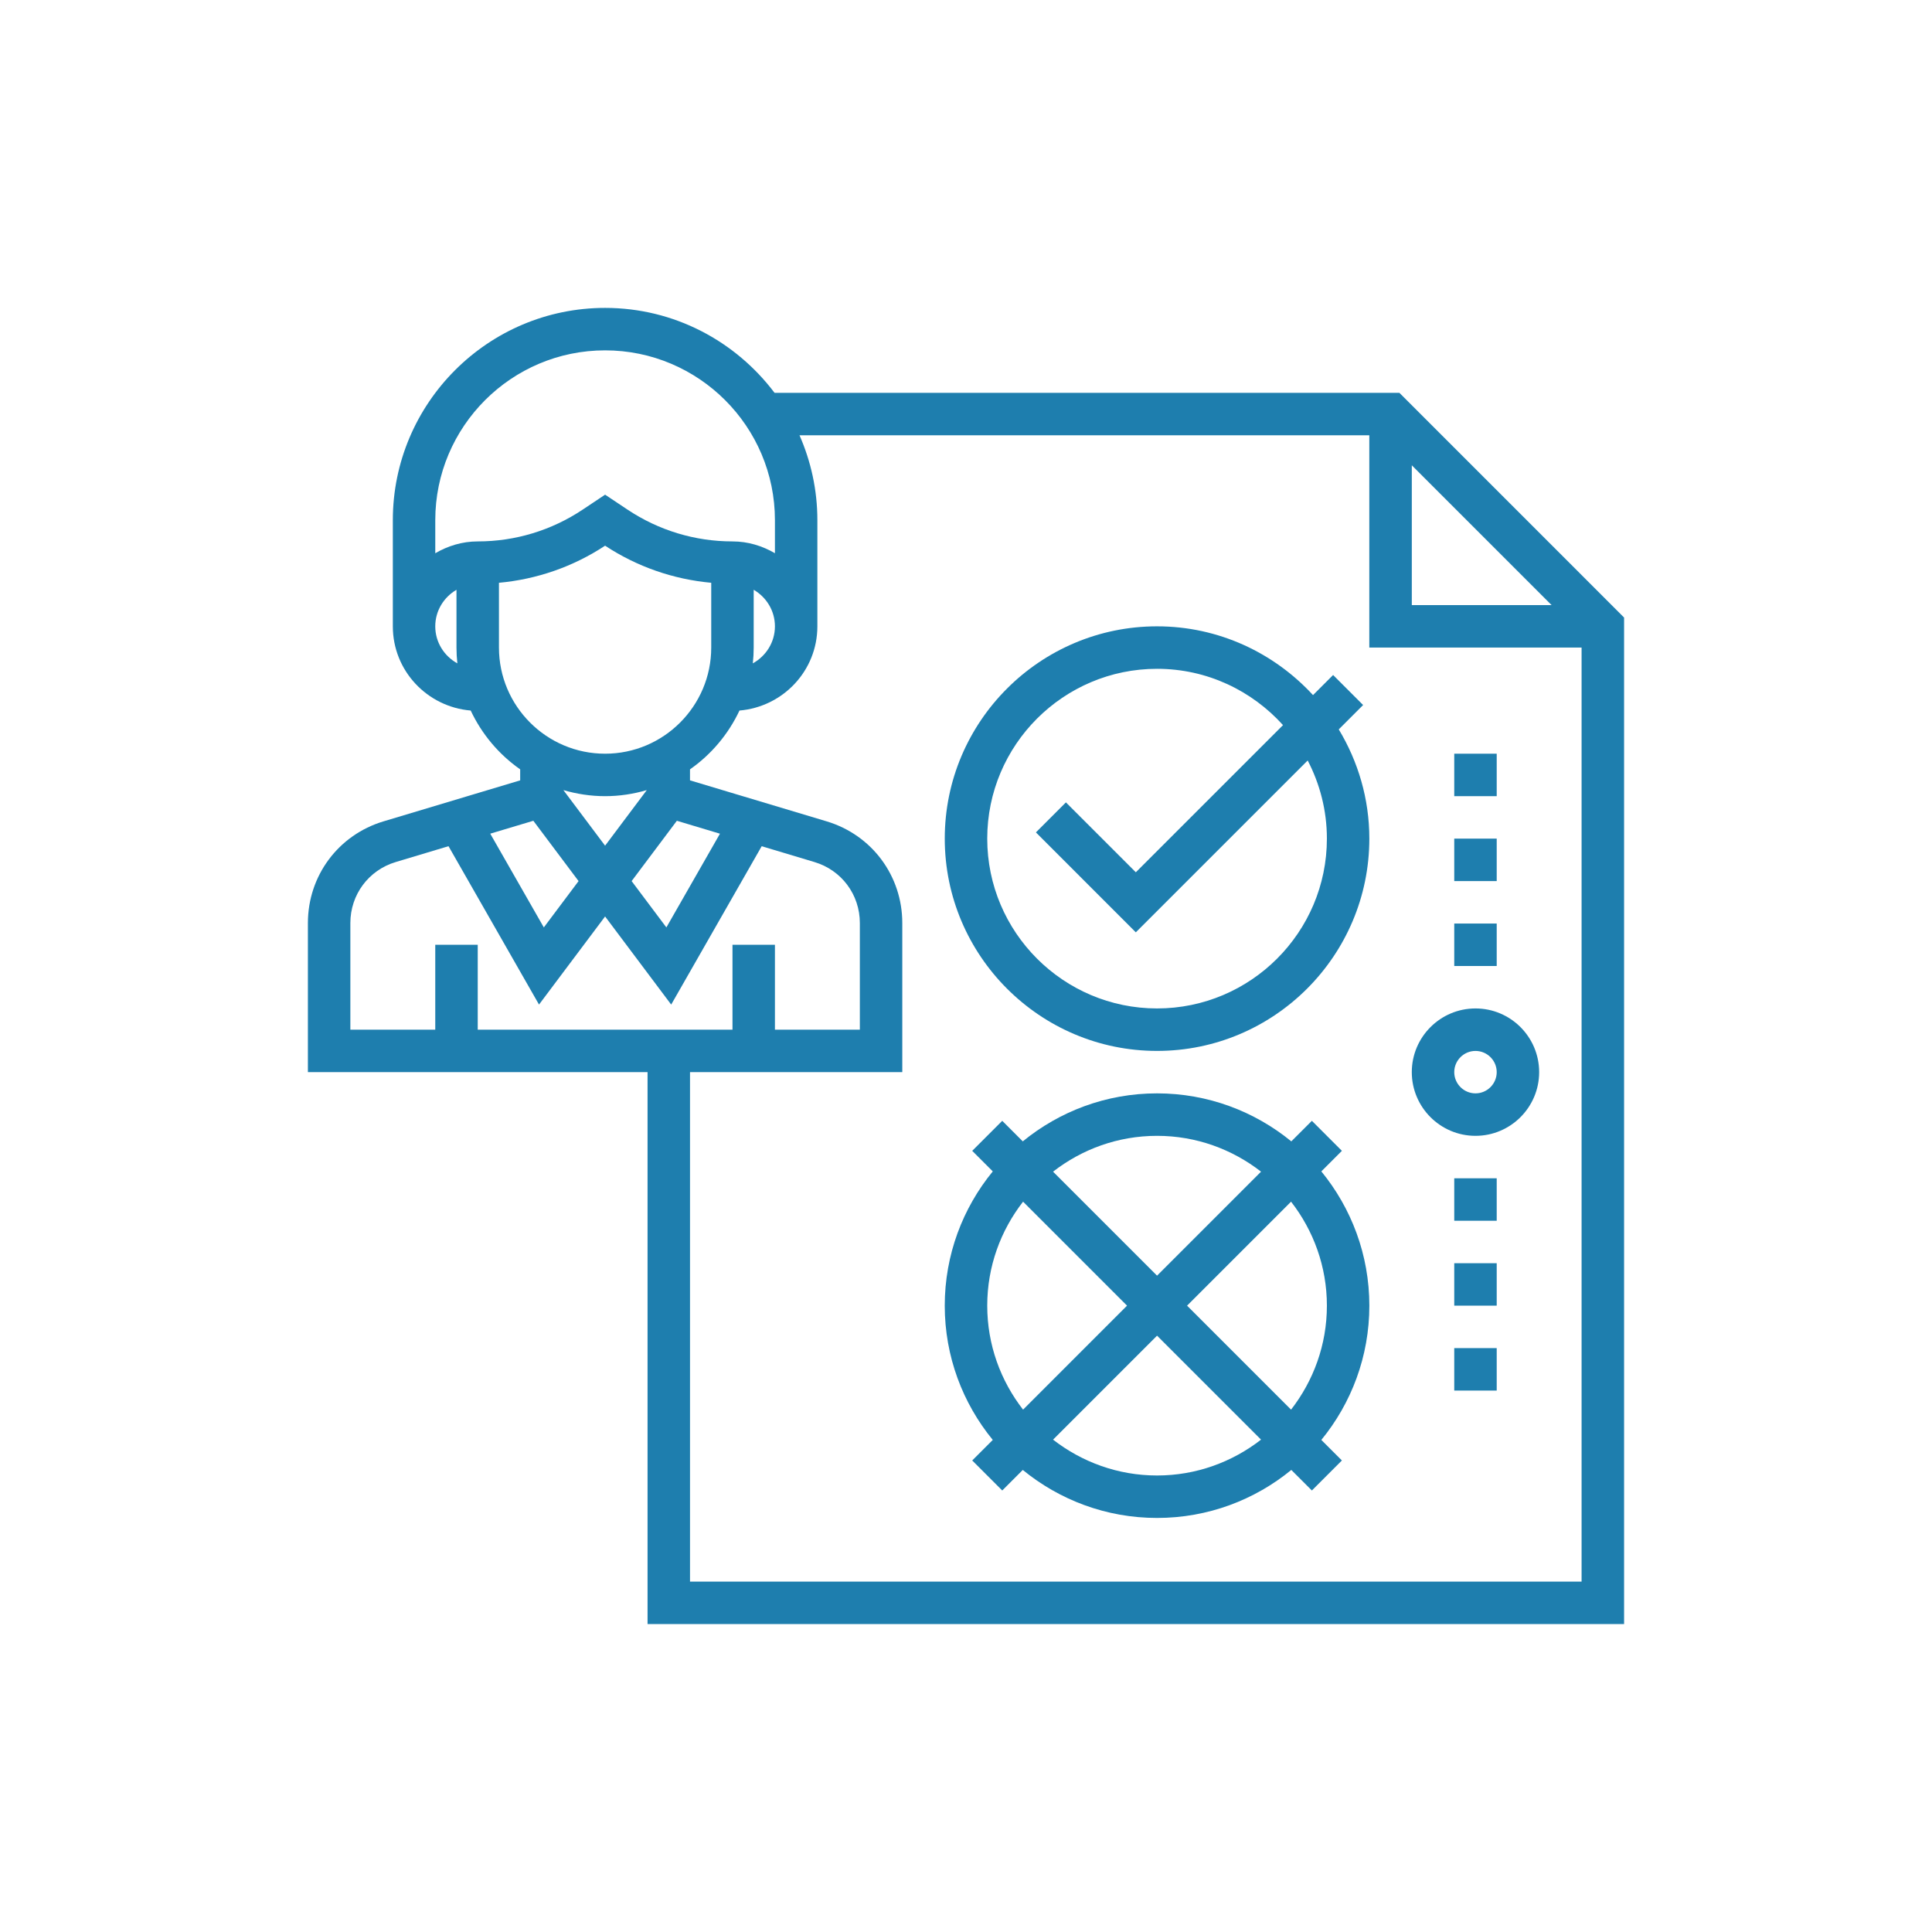 <?xml version="1.0" encoding="utf-8"?>
<!-- Generator: Adobe Illustrator 15.0.0, SVG Export Plug-In  -->
<!DOCTYPE svg PUBLIC "-//W3C//DTD SVG 1.1//EN" "http://www.w3.org/Graphics/SVG/1.1/DTD/svg11.dtd">
<svg version="1.1"
	 xmlns="http://www.w3.org/2000/svg" xmlns:xlink="http://www.w3.org/1999/xlink" xmlns:a="http://ns.adobe.com/AdobeSVGViewerExtensions/3.0/"
	 x="0px" y="0px" width="35px" height="35px" viewBox="-20.399 -20.399 128 128" enable-background="new -20.399 -20.399 128 128"
	 xml:space="preserve">
<defs>
</defs>
<g>
	<g>
		<path fill="#1e7eae" d="M72.313,5.626H30.916C28.347,2.218,24.278,0,19.69,0C11.936,0,5.627,6.31,5.627,14.064v7.033l0,0v0.001
			c0,2.942,2.277,5.336,5.159,5.578c0.738,1.568,1.87,2.912,3.278,3.896v0.73l-9.054,2.716C2.014,34.917,0,37.625,0,40.754v9.879
			h22.503v36.568h64.698V20.515L72.313,5.626z M73.137,10.428l9.262,9.263h-9.262V10.428z M29.535,22.503v-3.828
			c0.837,0.488,1.407,1.385,1.407,2.422c0,1.061-0.596,1.973-1.465,2.453C29.515,23.205,29.535,22.856,29.535,22.503z M19.69,2.813
			c6.204,0,11.252,5.048,11.252,11.251v2.189c-0.831-0.484-1.783-0.782-2.813-0.782c-2.482,0-4.885-0.729-6.949-2.104l-1.49-0.993
			l-1.489,0.993c-2.065,1.376-4.468,2.104-6.949,2.104c-1.029,0-1.981,0.298-2.813,0.784v-2.19
			C8.438,7.861,13.486,2.813,19.69,2.813z M8.438,21.099c0-1.037,0.569-1.935,1.406-2.422v3.827c0,0.354,0.021,0.704,0.058,1.046
			C9.034,23.072,8.438,22.158,8.438,21.099z M12.658,22.503v-4.291c2.508-0.23,4.915-1.062,7.032-2.458
			c2.117,1.396,4.526,2.228,7.032,2.458v4.291c0,3.877-3.155,7.033-7.032,7.033S12.658,26.381,12.658,22.503z M19.69,35.63
			l-2.763-3.683c0.879,0.257,1.805,0.402,2.763,0.402c0.959,0,1.885-0.145,2.762-0.402L19.69,35.63z M24.445,33.979l2.855,0.857
			l-3.55,6.209l-2.302-3.07L24.445,33.979z M14.936,33.979l2.997,3.996l-2.302,3.07l-3.55-6.211L14.936,33.979z M2.813,40.754
			c0-1.877,1.207-3.502,3.006-4.041l3.497-1.05l5.996,10.493l4.378-5.837l4.379,5.838l5.996-10.492l3.496,1.049
			c1.799,0.538,3.007,2.162,3.007,4.04v7.066h-5.626v-5.626H28.13v5.626H11.252v-5.626H8.438v5.626H2.813V40.754z M25.316,84.388
			V50.633h14.064v-9.879c0-3.129-2.014-5.836-5.011-6.736l-9.054-2.716v-0.73c1.408-0.984,2.541-2.328,3.278-3.896
			c2.882-0.242,5.161-2.637,5.161-5.579v-7.033c0-2-0.427-3.901-1.184-5.625h37.751v14.064h14.064v61.884H25.316z"/>
		<path fill="#1e7eae" d="M67.143,57.209l1.362-1.362l-1.989-1.989l-1.362,1.362c-2.425-1.984-5.522-3.181-8.895-3.181
			s-6.47,1.196-8.896,3.181l-1.361-1.362l-1.989,1.989l1.362,1.362c-1.985,2.425-3.182,5.522-3.182,8.895
			c0,3.373,1.196,6.471,3.182,8.896l-1.362,1.361l1.989,1.989l1.361-1.362c2.426,1.985,5.523,3.181,8.896,3.181
			s6.47-1.195,8.895-3.181l1.362,1.362l1.989-1.989L67.143,75c1.984-2.426,3.181-5.523,3.181-8.896
			C70.323,62.731,69.127,59.634,67.143,57.209z M56.259,54.853c2.596,0,4.981,0.891,6.89,2.374l-6.89,6.89l-6.89-6.89
			C51.277,55.743,53.663,54.853,56.259,54.853z M45.008,66.104c0-2.596,0.891-4.981,2.374-6.889l6.888,6.889l-6.888,6.89
			C45.898,71.085,45.008,68.7,45.008,66.104z M56.259,77.356c-2.596,0-4.981-0.893-6.89-2.375l6.89-6.889l6.89,6.889
			C61.24,76.464,58.854,77.356,56.259,77.356z M58.247,66.104l6.89-6.889c1.482,1.907,2.374,4.293,2.374,6.889
			c0,2.597-0.892,4.981-2.374,6.89L58.247,66.104z"/>
		<path fill="#1e7eae" d="M69.911,26.311l-1.988-1.989l-1.331,1.331c-2.572-2.793-6.246-4.556-10.333-4.556
			c-7.755,0-14.065,6.309-14.065,14.064c0,7.755,6.311,14.066,14.065,14.066c7.756,0,14.064-6.311,14.064-14.066
			c0-2.648-0.749-5.118-2.026-7.236L69.911,26.311z M67.511,35.162c0,6.204-5.048,11.251-11.252,11.251s-11.251-5.047-11.251-11.251
			c0-6.204,5.047-11.251,11.251-11.251c3.311,0,6.283,1.447,8.345,3.731l-9.752,9.75l-4.631-4.631l-1.988,1.989l6.619,6.62
			l11.386-11.385C67.046,31.536,67.511,33.293,67.511,35.162z"/>
		<path fill="#1e7eae" d="M77.356,46.413c-2.327,0-4.22,1.893-4.22,4.22s1.893,4.22,4.22,4.22c2.326,0,4.218-1.893,4.218-4.22
			S79.683,46.413,77.356,46.413z M77.356,52.039c-0.775,0-1.407-0.632-1.407-1.406s0.632-1.405,1.407-1.405
			c0.774,0,1.406,0.631,1.406,1.405S78.131,52.039,77.356,52.039z"/>
		<rect x="75.949" y="40.788" fill="#1e7eae" width="2.813" height="2.813"/>
		<rect x="75.949" y="35.162" fill="#1e7eae" width="2.813" height="2.813"/>
		<rect x="75.949" y="29.536" fill="#1e7eae" width="2.813" height="2.813"/>
		<rect x="75.949" y="68.917" fill="#1e7eae" width="2.813" height="2.813"/>
		<rect x="75.949" y="63.292" fill="#1e7eae" width="2.813" height="2.812"/>
		<rect x="75.949" y="57.666" fill="#1e7eae" width="2.813" height="2.813"/>
	</g>
</g>
</svg>
